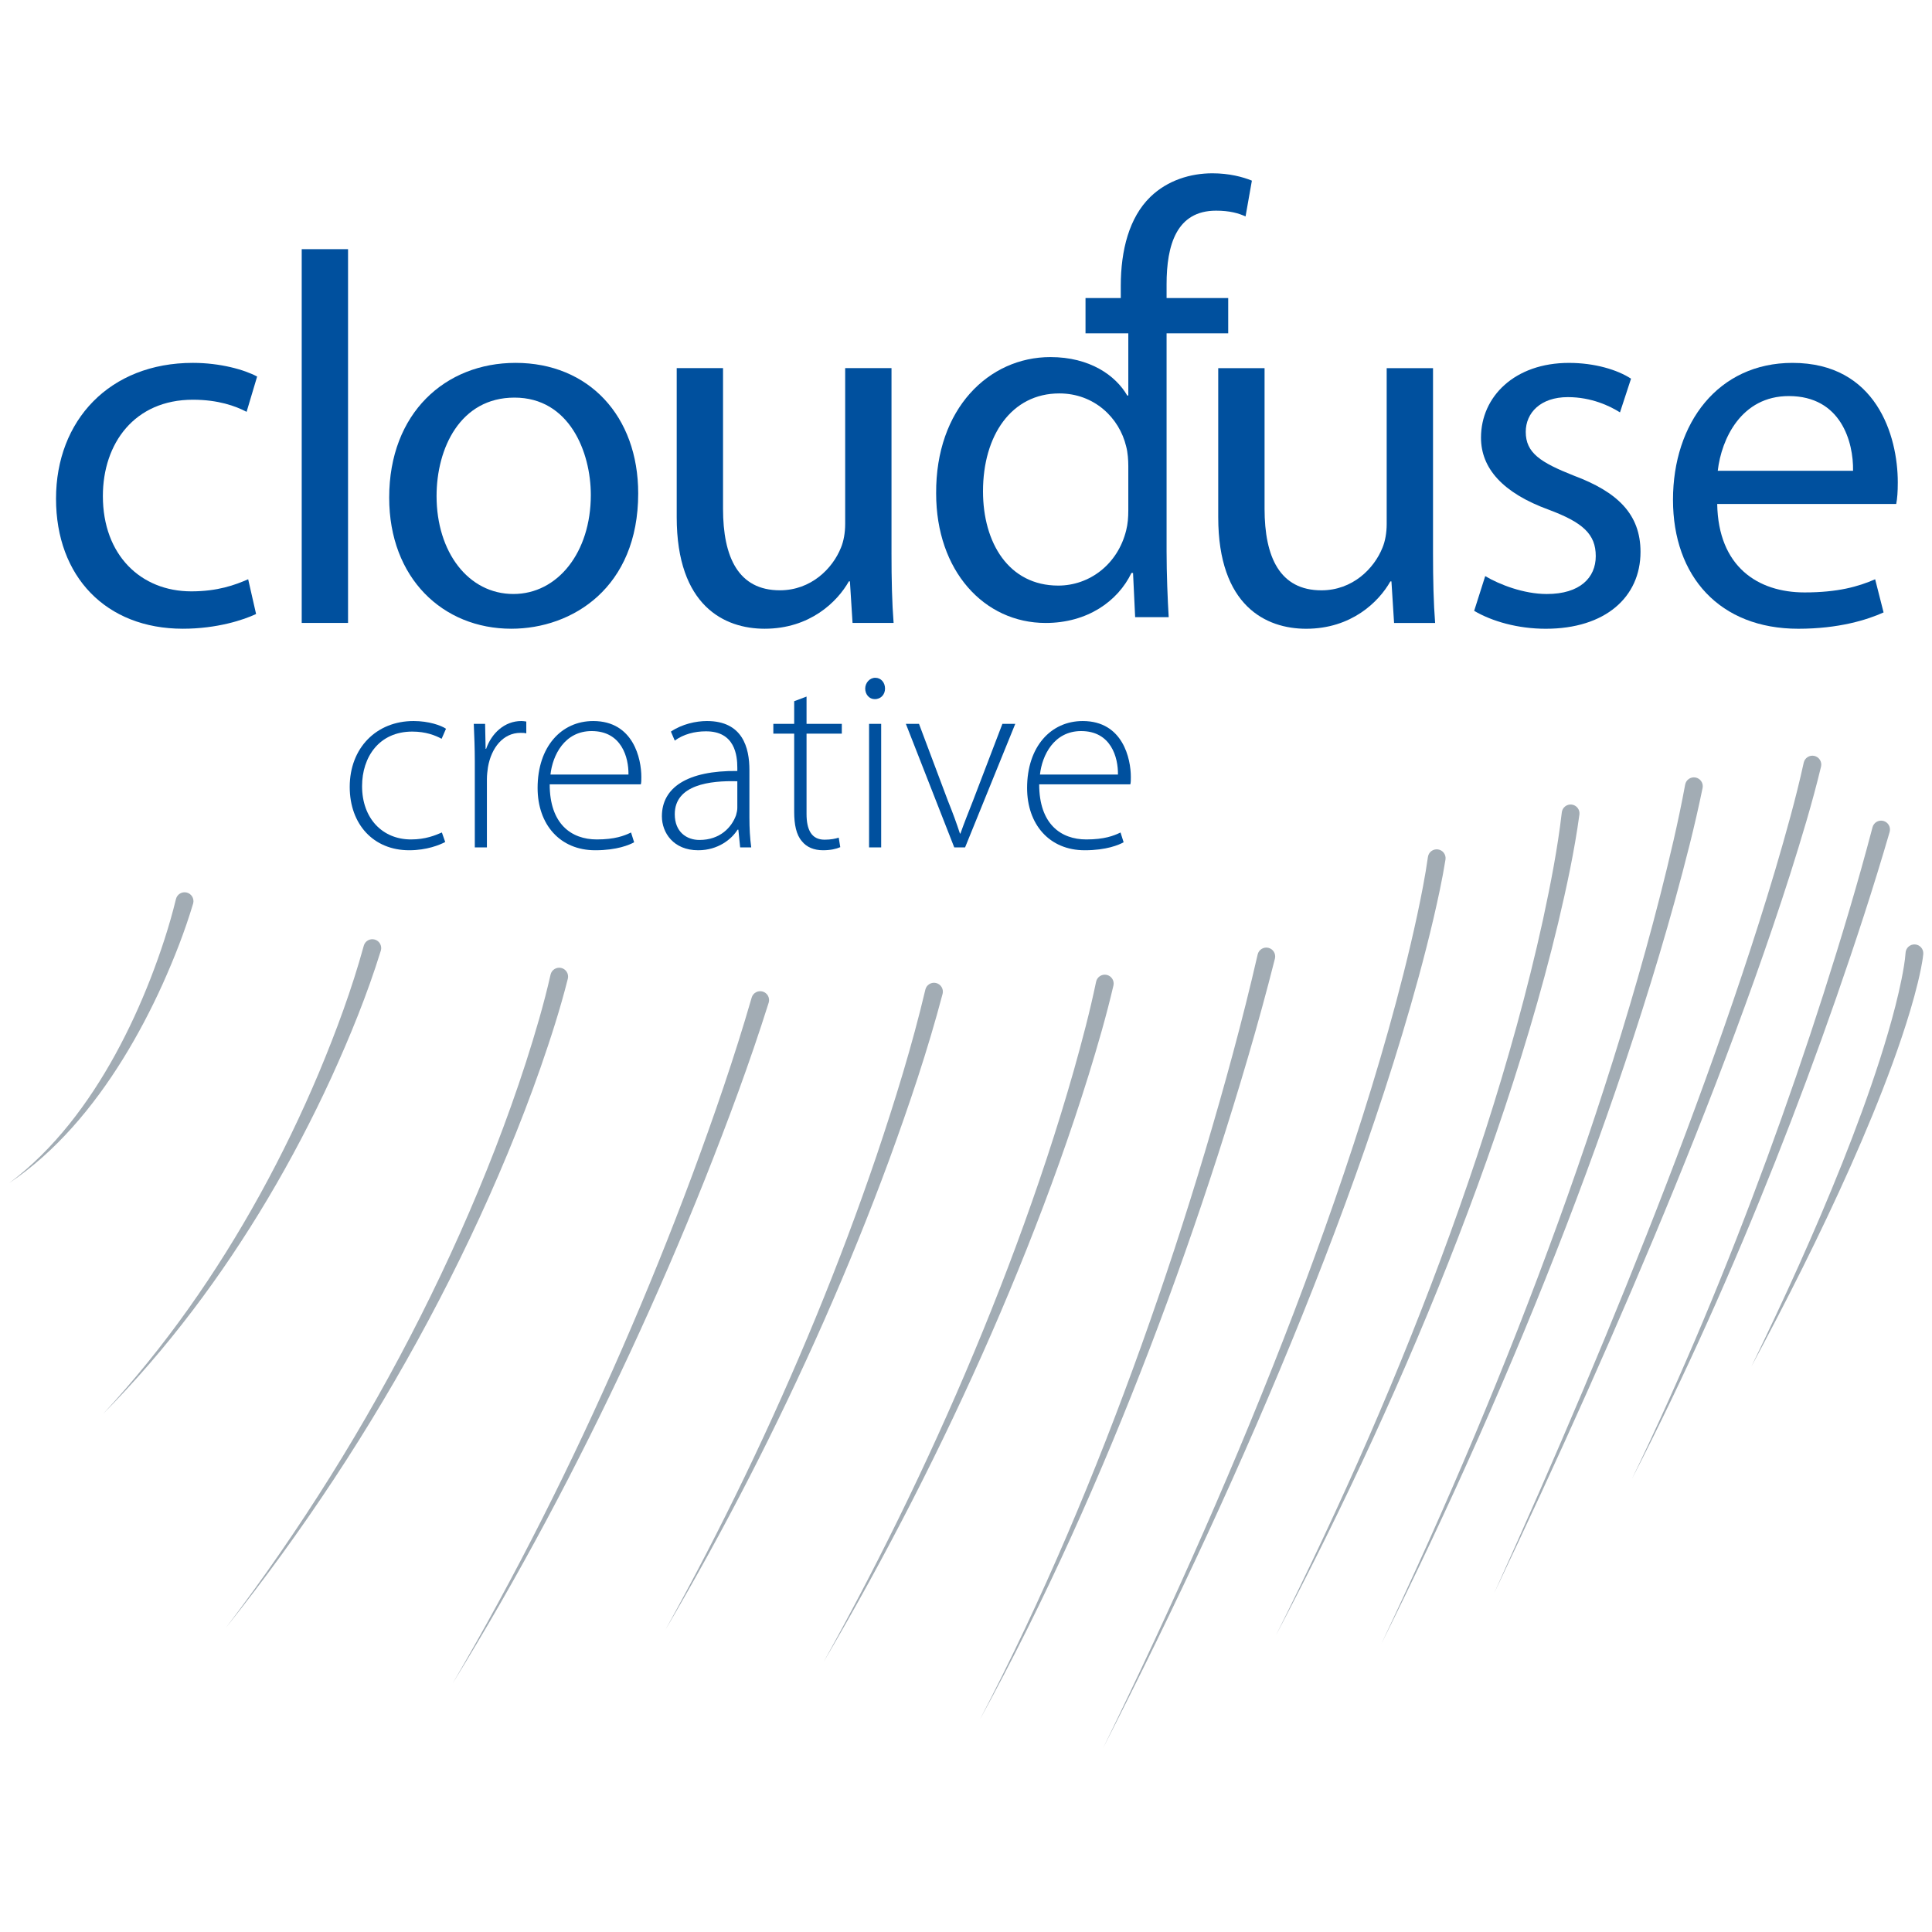 <?xml version="1.0" encoding="utf-8"?>
<!-- Generator: Adobe Illustrator 16.0.1, SVG Export Plug-In . SVG Version: 6.00 Build 0)  -->
<!DOCTYPE svg PUBLIC "-//W3C//DTD SVG 1.1//EN" "http://www.w3.org/Graphics/SVG/1.1/DTD/svg11.dtd">
<svg version="1.1" id="Layer_1" xmlns="http://www.w3.org/2000/svg" xmlns:xlink="http://www.w3.org/1999/xlink" x="0px" y="0px"
	 width="400px" height="400px" viewBox="0 0 400 400" enable-background="new 0 0 400 400" xml:space="preserve">
<path fill="#00509E" d="M296.691,114.48c0,5.559,0.111,10.355,0.435,14.497h-8.498l-0.546-8.609h-0.219
	c-2.396,4.249-8.067,9.81-17.44,9.81c-8.283,0-18.202-4.687-18.202-23.107V76.222h9.593v29.102c0,10.029,3.162,16.896,11.771,16.896
	c6.431,0,10.897-4.471,12.643-8.828c0.545-1.308,0.871-3.052,0.871-4.903V76.222h9.593V114.48z"/>
<path fill="#00509E" d="M307.497,119.277c2.942,1.744,7.959,3.707,12.754,3.707c6.865,0,10.135-3.38,10.135-7.848
	c0-4.579-2.725-6.976-9.7-9.592c-9.593-3.488-14.061-8.611-14.061-14.932c0-8.501,6.976-15.478,18.202-15.478
	c5.343,0,10.029,1.416,12.861,3.268l-2.287,6.977c-2.073-1.307-5.888-3.158-10.79-3.158c-5.671,0-8.721,3.268-8.721,7.191
	c0,4.36,3.05,6.321,9.919,9.049c9.047,3.38,13.842,7.956,13.842,15.804c0,9.372-7.303,15.914-19.619,15.914
	c-5.778,0-11.118-1.529-14.821-3.709L307.497,119.277z"/>
<path fill="#00509E" d="M355.53,104.346c0.219,12.97,8.394,18.309,18.094,18.309c6.87,0,11.118-1.201,14.605-2.724l1.745,6.865
	c-3.377,1.528-9.262,3.38-17.656,3.38c-16.238,0-25.942-10.789-25.942-26.703c0-15.916,9.373-28.342,24.74-28.342
	c17.333,0,21.801,15.04,21.801,24.744c0,1.962-0.108,3.375-0.327,4.469H355.53z M383.655,97.476
	c0.107-5.994-2.509-15.475-13.3-15.475c-9.812,0-13.953,8.828-14.714,15.475H383.655z"/>
<path fill="#00509E" d="M251.776,43.616c2.832,0,4.683,0.542,6.101,1.196l1.311-7.412c-1.849-0.761-4.688-1.521-8.176-1.521
	c-4.468,0-9.267,1.409-12.862,4.904c-4.36,4.249-6.106,11.005-6.106,18.42v2.508h-7.3v7.299h7.3h1.56v12.878h-0.219
	c-2.397-4.145-7.737-7.959-15.911-7.959c-12.755,0-23.765,10.681-23.656,28.23c0,16.021,9.921,26.818,22.676,26.818
	c8.606,0,14.932-4.472,17.763-10.357h0.326l0.437,9.158h6.946c-0.22-3.606-0.438-8.943-0.438-13.628v-45.14h12.759v-7.299h-12.759
	v-2.838C241.526,50.697,243.602,43.616,251.776,43.616z M233.603,105.647c0,1.526-0.107,2.836-0.436,4.141
	c-1.742,7.085-7.631,11.451-14.063,11.451c-10.247,0-15.584-8.837-15.584-19.519c0-11.553,5.884-20.267,15.804-20.267
	c7.193,0,12.426,5.009,13.844,11.004c0.328,1.2,0.436,2.835,0.436,4.033V105.647z"/>
<path fill="#00509E" d="M53.018,127.12c-2.507,1.201-8.067,3.052-15.151,3.052c-15.914,0-26.268-10.79-26.268-26.922
	c0-16.239,11.117-28.121,28.338-28.121c5.668,0,10.683,1.416,13.298,2.833l-2.18,7.303c-2.289-1.2-5.886-2.507-11.118-2.507
	c-12.098,0-18.638,9.043-18.638,19.944c0,12.212,7.847,19.732,18.311,19.732c5.449,0,9.047-1.312,11.771-2.506L53.018,127.12z"/>
<path fill="#00509E" d="M62.467,51.588h9.592v77.383h-9.592V51.588z"/>
<path fill="#00509E" d="M132.133,102.159c0,19.509-13.625,28.013-26.27,28.013c-14.169,0-25.286-10.464-25.286-27.141
	c0-17.548,11.662-27.901,26.16-27.901C121.887,75.129,132.133,86.138,132.133,102.159z M90.387,102.703
	c0,11.557,6.54,20.277,15.913,20.277c9.157,0,16.023-8.609,16.023-20.493c0-8.938-4.469-20.167-15.805-20.167
	C95.292,82.321,90.387,92.788,90.387,102.703z"/>
<path fill="#00509E" d="M184.575,114.475c0,5.561,0.109,10.357,0.436,14.496h-8.5l-0.545-8.609h-0.218
	c-2.398,4.252-8.067,9.81-17.441,9.81c-8.284,0-18.201-4.685-18.201-23.105v-30.85h9.59v29.104c0,10.027,3.161,16.894,11.772,16.894
	c6.431,0,10.899-4.47,12.644-8.828c0.545-1.306,0.873-3.05,0.873-4.902V76.217h9.591V114.475z"/>
<g>
	<path d="M353.848,164.637"/>
</g>
<g>
	<path d="M193.547,326.01"/>
</g>
<g>
	<path d="M245.775,195.855"/>
</g>
<g>
	<path d="M102.024,199.043"/>
</g>
<g>
	<path d="M325.021,323.225"/>
</g>
<g>
	<path d="M379.015,181.319"/>
</g>
<g>
	<path fill="#A2ACB4" d="M78.841,196.837c-2.824,9.108-6.374,17.787-10.284,26.355c-3.93,8.543-8.298,16.876-13.095,24.948
		c-9.592,16.133-20.916,31.258-34.09,44.559c12.73-13.725,23.499-29.148,32.496-45.472c4.498-8.166,8.556-16.567,12.167-25.146
		c3.582-8.568,6.834-17.364,9.264-26.218l0.015-0.057c0.269-0.979,1.28-1.555,2.259-1.286c0.979,0.269,1.555,1.28,1.286,2.259
		C78.854,196.796,78.847,196.821,78.841,196.837z"/>
</g>
<g>
	<path fill="#A2ACB4" d="M39.977,187.103c-1.719,5.738-3.858,11.178-6.268,16.556c-2.42,5.357-5.15,10.572-8.238,15.564
		c-3.089,4.988-6.542,9.758-10.443,14.129c-3.898,4.365-8.257,8.333-13.102,11.573c4.668-3.49,8.777-7.652,12.401-12.167
		c3.626-4.52,6.777-9.396,9.557-14.461c2.778-5.068,5.188-10.331,7.284-15.706c2.077-5.365,3.913-10.899,5.249-16.4l0.012-0.049
		c0.24-0.987,1.234-1.592,2.221-1.353s1.592,1.234,1.353,2.221C39.995,187.039,39.985,187.074,39.977,187.103z"/>
</g>
<g>
	<path fill="#A2ACB4" d="M117.562,202.639c-1.583,6.296-3.544,12.338-5.643,18.382c-2.11,6.026-4.404,11.98-6.848,17.869
		c-4.89,11.776-10.38,23.288-16.381,34.517c-12.009,22.453-26.08,43.767-41.93,63.621c15.367-20.23,28.886-41.834,40.299-64.469
		c5.703-11.317,10.884-22.894,15.455-34.694c2.283-5.901,4.415-11.858,6.358-17.869c1.926-6,3.737-12.104,5.105-18.164l0.01-0.045
		c0.224-0.991,1.208-1.612,2.197-1.388c0.99,0.224,1.611,1.208,1.388,2.198C117.57,202.607,117.565,202.627,117.562,202.639z"/>
</g>
<g>
	<path fill="#A2ACB4" d="M159.144,207.606c-3.925,12.462-8.456,24.606-13.253,36.681c-4.814,12.058-9.966,23.974-15.434,35.739
		c-10.94,23.525-23.14,46.461-36.748,68.517c13.083-22.371,24.717-45.555,35.073-69.271c5.174-11.86,10.028-23.857,14.538-35.976
		c4.486-12.114,8.727-24.372,12.296-36.717l0.01-0.035c0.282-0.976,1.301-1.537,2.276-1.255c0.975,0.281,1.537,1.301,1.255,2.275
		C159.153,207.575,159.147,207.595,159.144,207.606z"/>
</g>
<g>
	<path fill="#A2ACB4" d="M195.151,205.778c-3.089,11.72-6.931,23.064-11.054,34.354c-4.147,11.266-8.669,22.385-13.512,33.354
		c-9.691,21.939-20.663,43.289-32.808,63.929c11.612-20.942,22.018-42.537,31.118-64.649c4.546-11.057,8.766-22.243,12.603-33.553
		c3.806-11.3,7.354-22.763,10.075-34.276l0.012-0.05c0.233-0.987,1.223-1.599,2.211-1.365s1.599,1.223,1.366,2.211
		C195.159,205.745,195.154,205.766,195.151,205.778z"/>
</g>
<g>
	<path fill="#A2ACB4" d="M230.524,204.049c-1.472,6.303-3.25,12.402-5.131,18.514c-1.891,6.096-3.922,12.142-6.064,18.146
		c-4.289,12.006-9.021,23.841-14.117,35.51c-10.199,23.336-21.849,46.008-34.725,67.933c12.345-22.229,23.429-45.145,33.033-68.647
		c4.798-11.752,9.226-23.651,13.203-35.69c1.986-6.021,3.859-12.075,5.589-18.165c1.714-6.081,3.344-12.239,4.615-18.352
		l0.009-0.038c0.206-0.994,1.18-1.632,2.173-1.426c0.994,0.207,1.632,1.181,1.425,2.174
		C230.531,204.018,230.526,204.038,230.524,204.049z"/>
</g>
<g>
	<path fill="#A2ACB4" d="M263.959,198.475c-3.467,13.757-7.507,27.271-11.827,40.723c-4.337,13.439-9.023,26.762-14.071,39.942
		c-10.109,26.35-21.624,52.186-35.203,76.902c13.038-25.005,23.968-51.042,33.48-77.541c4.748-13.255,9.132-26.638,13.162-40.121
		c4.01-13.479,7.752-27.08,10.879-40.736l0.007-0.029c0.227-0.989,1.212-1.608,2.201-1.381s1.607,1.212,1.381,2.201
		C263.966,198.446,263.961,198.465,263.959,198.475z"/>
</g>
<g>
	<path fill="#A2ACB4" d="M299.27,177.972c-0.669,4.183-1.552,8.187-2.487,12.228c-0.942,4.026-1.967,8.027-3.049,12.01
		c-2.166,7.964-4.562,15.854-7.113,23.689c-5.109,15.669-10.843,31.113-16.987,46.382c-12.312,30.533-26.263,60.359-41.245,89.629
		c14.435-29.543,27.818-59.606,39.534-90.299c5.847-15.348,11.275-30.854,16.07-46.541c2.394-7.845,4.629-15.734,6.631-23.675
		c1-3.971,1.94-7.954,2.798-11.949c0.846-3.982,1.652-8.031,2.208-11.978l0.006-0.043c0.142-1.005,1.071-1.705,2.076-1.563
		c1.005,0.142,1.705,1.071,1.563,2.076C299.273,177.946,299.271,177.964,299.27,177.972z"/>
</g>
<g>
	<path fill="#A2ACB4" d="M352.501,163.148c-1.604,7.843-3.587,15.477-5.682,23.122c-2.106,7.63-4.376,15.209-6.77,22.746
		c-4.791,15.072-10.075,29.976-15.744,44.724c-11.349,29.494-24.23,58.367-38.322,86.614c13.541-28.515,25.85-57.609,36.601-87.257
		c5.371-14.824,10.351-29.787,14.831-44.89c2.238-7.552,4.351-15.139,6.297-22.763c1.93-7.614,3.764-15.306,5.174-22.958
		l0.008-0.039c0.184-0.998,1.142-1.658,2.14-1.474s1.658,1.142,1.475,2.14C352.506,163.122,352.502,163.14,352.501,163.148z"/>
</g>
<g>
	<path fill="#A2ACB4" d="M377.025,158.725c-1.826,7.588-4.063,14.902-6.384,22.247c-2.336,7.325-4.818,14.594-7.397,21.827
		c-5.162,14.464-10.71,28.775-16.505,42.98c-11.604,28.407-24.193,56.386-37.387,84.063c12.638-27.935,24.66-56.148,35.679-84.74
		c5.502-14.297,10.752-28.688,15.608-43.204c2.425-7.257,4.753-14.546,6.929-21.873c2.154-7.314,4.25-14.719,5.863-22.072
		l0.012-0.052c0.218-0.992,1.197-1.619,2.188-1.401c0.991,0.218,1.619,1.198,1.401,2.189
		C377.031,158.698,377.027,158.716,377.025,158.725z"/>
</g>
<g>
	<path fill="#A2ACB4" d="M391.229,172.251c-3.367,11.612-7.131,23.025-11.084,34.4c-3.964,11.362-8.162,22.64-12.595,33.821
		c-8.871,22.358-18.659,44.355-29.672,65.717c10.464-21.635,19.675-43.843,27.955-66.372c4.137-11.267,8.036-22.617,11.698-34.041
		c3.646-11.419,7.116-22.929,10.148-34.479l0.007-0.024c0.257-0.981,1.262-1.568,2.243-1.311c0.982,0.258,1.569,1.263,1.312,2.244
		C391.237,172.219,391.232,172.239,391.229,172.251z"/>
</g>
<g>
	<path fill="#A2ACB4" d="M398.191,197.559c-0.118,1.129-0.297,2.049-0.49,3.041c-0.195,0.972-0.412,1.931-0.644,2.883
		c-0.464,1.903-0.983,3.781-1.537,5.645c-1.109,3.725-2.355,7.392-3.679,11.023c-2.653,7.262-5.617,14.385-8.749,21.423
		c-6.276,14.073-13.22,27.812-20.492,41.358c6.727-13.824,13.111-27.818,18.799-42.072c2.837-7.127,5.499-14.321,7.835-21.602
		c1.165-3.641,2.248-7.303,3.188-10.986c0.468-1.842,0.9-3.689,1.272-5.537c0.186-0.924,0.356-1.848,0.504-2.767
		c0.142-0.9,0.279-1.878,0.327-2.664l0.003-0.048c0.062-1.013,0.935-1.784,1.947-1.722c1.014,0.062,1.784,0.934,1.722,1.948
		C398.196,197.505,398.193,197.536,398.191,197.559z"/>
</g>
<g>
	<path fill="#A2ACB4" d="M327,168.652c-1.047,7.664-2.653,15.048-4.403,22.458c-1.77,7.389-3.764,14.715-5.922,21.987
		c-4.322,14.542-9.296,28.872-14.743,43.008c-10.91,28.27-23.702,55.763-37.797,82.532c13.55-27.049,25.769-54.77,36.075-83.176
		c5.146-14.203,9.811-28.577,13.815-43.122c1.999-7.272,3.831-14.589,5.438-21.946c1.581-7.341,3.033-14.794,3.885-22.142
		l0.007-0.06c0.116-1.008,1.028-1.73,2.037-1.614c1.008,0.117,1.73,1.029,1.613,2.037C327.004,168.624,327.002,168.643,327,168.652z
		"/>
</g>
<g>
	<path fill="#00509E" d="M92.179,174.33c-1.119,0.586-3.783,1.706-7.461,1.706c-7.408,0-12.311-5.383-12.311-13.111
		c0-8.101,5.543-13.644,13.217-13.644c3.145,0,5.704,0.907,6.716,1.599l-0.906,2.078c-1.28-0.693-3.251-1.491-6.077-1.491
		c-6.875,0-10.393,5.275-10.393,11.298c0,6.663,4.21,11.032,10.126,11.032c3.038,0,5.01-0.852,6.396-1.439L92.179,174.33z"/>
	<path fill="#00509E" d="M98.303,157.542c0-2.559-0.107-5.223-0.213-7.676h2.345l0.107,5.171h0.107
		c1.119-3.198,3.784-5.757,7.301-5.757c0.32,0,0.693,0.053,1.013,0.106v2.453c-0.373-0.107-0.747-0.107-1.226-0.107
		c-3.518,0-6.022,3.038-6.715,7.141c-0.106,0.747-0.213,1.599-0.213,2.453v14.123h-2.505V157.542z"/>
	<path fill="#00509E" d="M113.809,162.392c0,8.207,4.477,11.405,9.753,11.405c3.731,0,5.649-0.747,7.088-1.439l0.64,2.026
		c-0.959,0.533-3.57,1.653-8.047,1.653c-7.354,0-11.938-5.383-11.938-12.898c0-8.528,4.903-13.857,11.512-13.857
		c8.367,0,9.966,7.888,9.966,11.565c0,0.692,0,1.12-0.106,1.546H113.809z M130.118,160.366c0.053-3.57-1.439-9.007-7.621-9.007
		c-5.649,0-8.102,5.064-8.528,9.007H130.118z"/>
	<path fill="#00509E" d="M155.16,169.374c0,2.026,0.107,4.104,0.373,6.076h-2.292l-0.373-3.678h-0.161
		c-1.225,1.974-4.05,4.265-8.154,4.265c-5.117,0-7.515-3.625-7.515-7.036c0-5.916,5.224-9.487,15.616-9.38v-0.639
		c0-2.558-0.48-7.622-6.556-7.568c-2.238,0-4.583,0.586-6.396,1.918l-0.799-1.864c2.292-1.547,5.169-2.186,7.462-2.186
		c7.408,0,8.793,5.543,8.793,10.126V169.374z M152.655,161.751c-5.596-0.16-12.952,0.693-12.952,6.822
		c0,3.678,2.452,5.331,5.117,5.331c4.264,0,6.663-2.612,7.568-5.117c0.16-0.533,0.267-1.065,0.267-1.545V161.751z"/>
	<path fill="#00509E" d="M166.986,144.217v5.649h7.302v2.025h-7.302v16.63c0,3.25,1.012,5.329,3.731,5.329
		c1.332,0,2.292-0.213,2.932-0.427l0.319,1.972c-0.854,0.373-2.025,0.641-3.57,0.641c-1.867,0-3.412-0.641-4.371-1.866
		c-1.173-1.332-1.599-3.465-1.599-6.075v-16.203h-4.317v-2.025h4.317v-4.688L166.986,144.217z"/>
	<path fill="#00509E" d="M183.237,142.565c0,1.173-0.8,2.185-2.131,2.185c-1.173,0-1.973-1.012-1.973-2.185
		c0-1.172,0.907-2.238,2.079-2.238C182.437,140.328,183.237,141.34,183.237,142.565z M179.932,175.449v-25.583h2.505v25.583H179.932
		z"/>
	<path fill="#00509E" d="M190.269,149.866l5.969,15.883c1.013,2.505,1.812,4.69,2.505,6.822h0.107
		c0.746-2.132,1.652-4.371,2.612-6.822l6.075-15.883h2.664l-10.392,25.583h-2.239l-10.02-25.583H190.269z"/>
	<path fill="#00509E" d="M215.153,162.392c0,8.207,4.478,11.405,9.755,11.405c3.73,0,5.648-0.747,7.087-1.439l0.639,2.026
		c-0.958,0.533-3.571,1.653-8.045,1.653c-7.357,0-11.94-5.383-11.94-12.898c0-8.528,4.902-13.857,11.513-13.857
		c8.367,0,9.966,7.888,9.966,11.565c0,0.692,0,1.12-0.106,1.546H215.153z M231.462,160.366c0.052-3.57-1.438-9.007-7.621-9.007
		c-5.649,0-8.103,5.064-8.527,9.007H231.462z"/>
</g>
</svg>
